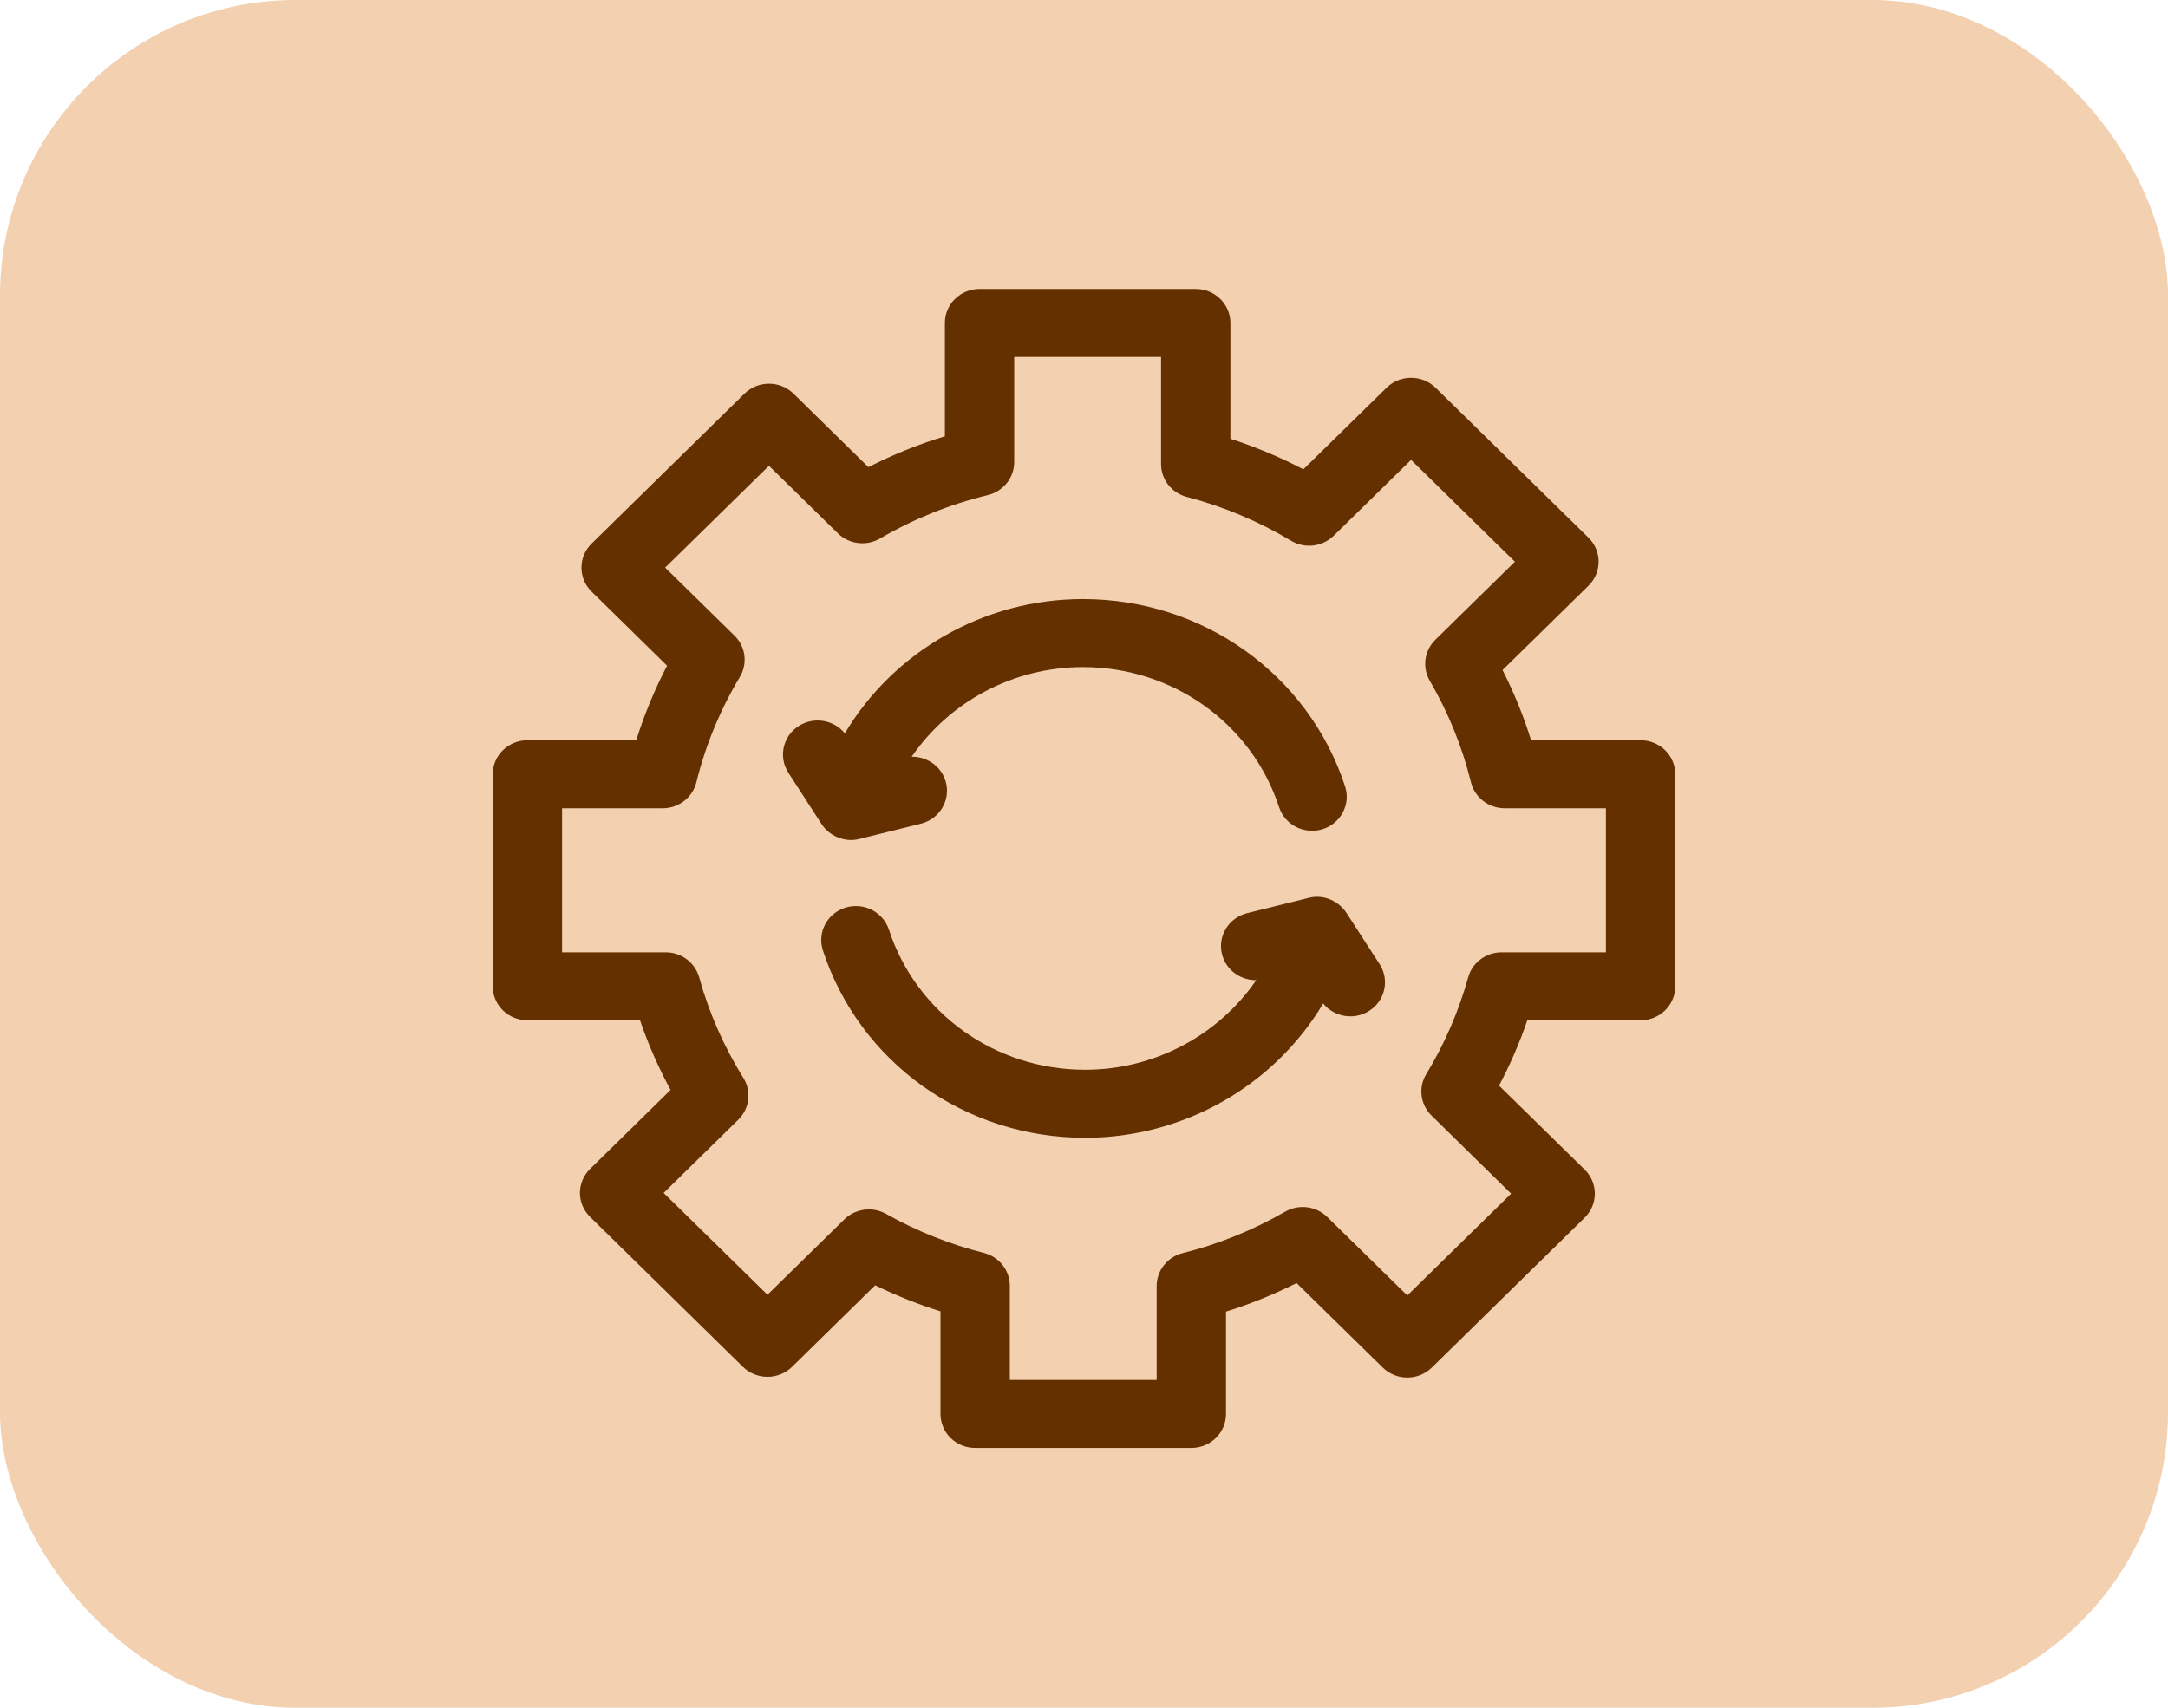 <svg width="66" height="52" viewBox="0 0 66 52" fill="none" xmlns="http://www.w3.org/2000/svg">
<rect width="66" height="52" rx="9" fill="#F2D0B0"/>
<g clip-path="url(#clip0)">
<path d="M49.945 22.541H46.611C46.382 21.805 46.091 21.09 45.741 20.402L48.357 17.836C48.555 17.642 48.666 17.379 48.666 17.104C48.666 16.829 48.555 16.566 48.357 16.372L43.703 11.807C43.291 11.403 42.623 11.403 42.211 11.807L39.678 14.291C38.966 13.919 38.223 13.608 37.457 13.36V9.833C37.457 9.261 36.984 8.798 36.401 8.798H29.82C29.237 8.798 28.765 9.261 28.765 9.833V13.285C27.962 13.529 27.183 13.843 26.436 14.224L24.157 11.987C23.744 11.583 23.076 11.583 22.664 11.987L18.011 16.552C17.598 16.956 17.598 17.612 18.011 18.016L20.308 20.27C19.927 21 19.613 21.759 19.369 22.541H16.055C15.473 22.541 15 23.004 15 23.576V30.032C15 30.604 15.473 31.067 16.055 31.067H19.484C19.734 31.799 20.045 32.508 20.414 33.188L17.965 35.592C17.767 35.786 17.655 36.049 17.655 36.324C17.655 36.598 17.767 36.862 17.965 37.056L22.618 41.621C23.03 42.025 23.698 42.025 24.111 41.621L26.643 39.137C27.285 39.45 27.949 39.716 28.631 39.931V43.055C28.631 43.627 29.104 44.09 29.686 44.09H36.268C36.85 44.09 37.323 43.627 37.323 43.055V39.939C38.061 39.708 38.78 39.417 39.472 39.069L42.096 41.643C42.508 42.047 43.176 42.048 43.588 41.643L48.242 37.078C48.44 36.884 48.551 36.621 48.551 36.346C48.551 36.072 48.44 35.808 48.242 35.614L45.635 33.057C45.974 32.416 46.262 31.751 46.496 31.067H49.945C50.528 31.067 51 30.604 51 30.032V23.576C51 23.004 50.528 22.541 49.945 22.541ZM48.889 28.997H45.713C45.237 28.997 44.82 29.31 44.695 29.76C44.408 30.794 43.979 31.785 43.419 32.707C43.172 33.114 43.238 33.634 43.58 33.969L46.003 36.346L42.842 39.447L40.404 37.056C40.064 36.723 39.538 36.657 39.124 36.895C38.147 37.459 37.098 37.883 36.006 38.157C35.539 38.274 35.212 38.687 35.212 39.16V42.02H30.742V39.153C30.742 38.681 30.416 38.269 29.95 38.151C28.91 37.888 27.909 37.488 26.974 36.963C26.561 36.731 26.041 36.8 25.704 37.13L23.364 39.425L20.203 36.324L22.476 34.094C22.821 33.756 22.885 33.23 22.63 32.822C22.036 31.868 21.584 30.838 21.285 29.76C21.16 29.31 20.742 28.997 20.266 28.997H17.111V24.611H20.174C20.661 24.611 21.085 24.284 21.2 23.819C21.477 22.694 21.923 21.615 22.524 20.611C22.767 20.205 22.7 19.688 22.36 19.355L20.249 17.284L23.41 14.183L25.507 16.24C25.849 16.575 26.378 16.64 26.793 16.397C27.817 15.799 28.92 15.355 30.073 15.076C30.544 14.961 30.875 14.547 30.875 14.071V10.868H35.346V14.131C35.346 14.6 35.667 15.01 36.129 15.131C37.248 15.424 38.316 15.873 39.304 16.466C39.72 16.715 40.256 16.652 40.601 16.314L42.957 14.003L46.118 17.104L43.696 19.48C43.359 19.811 43.29 20.321 43.526 20.727C44.091 21.695 44.513 22.735 44.78 23.819C44.895 24.284 45.318 24.611 45.806 24.611H48.889V28.997Z" fill="#643000"/>
<path d="M25.018 25.102C25.235 25.435 25.698 25.667 26.163 25.545L28.032 25.081C28.597 24.941 28.939 24.378 28.797 23.824C28.674 23.348 28.234 23.034 27.754 23.043C28.897 21.375 30.838 20.312 32.967 20.312C35.702 20.312 38.102 22.026 38.939 24.578C39.117 25.122 39.711 25.422 40.266 25.247C40.821 25.072 41.126 24.488 40.948 23.944C39.83 20.533 36.622 18.241 32.967 18.241C29.94 18.241 27.195 19.85 25.719 22.331C25.388 21.921 24.787 21.813 24.326 22.1C23.834 22.406 23.688 23.046 24 23.529L25.013 25.095C25.015 25.098 25.017 25.1 25.018 25.102Z" fill="#643000"/>
<path d="M40.996 27.806C40.781 27.468 40.328 27.213 39.837 27.341L37.968 27.805C37.402 27.945 37.06 28.508 37.203 29.062C37.324 29.531 37.753 29.844 38.225 29.844C38.232 29.844 38.239 29.843 38.245 29.843C37.102 31.511 35.161 32.574 33.033 32.574C30.298 32.574 27.898 30.86 27.061 28.308C26.882 27.764 26.288 27.464 25.733 27.639C25.178 27.814 24.873 28.398 25.052 28.942C26.17 32.353 29.378 34.645 33.033 34.645C36.06 34.645 38.805 33.036 40.281 30.555C40.612 30.965 41.212 31.073 41.673 30.786C42.165 30.48 42.311 29.84 41.999 29.357L40.996 27.806Z" fill="#643000"/>
</g>
<defs>
<clipPath id="clip0">
<rect width="36" height="35.315" fill="white" transform="translate(15 8.786)"/>
</clipPath>
</defs>
</svg>
